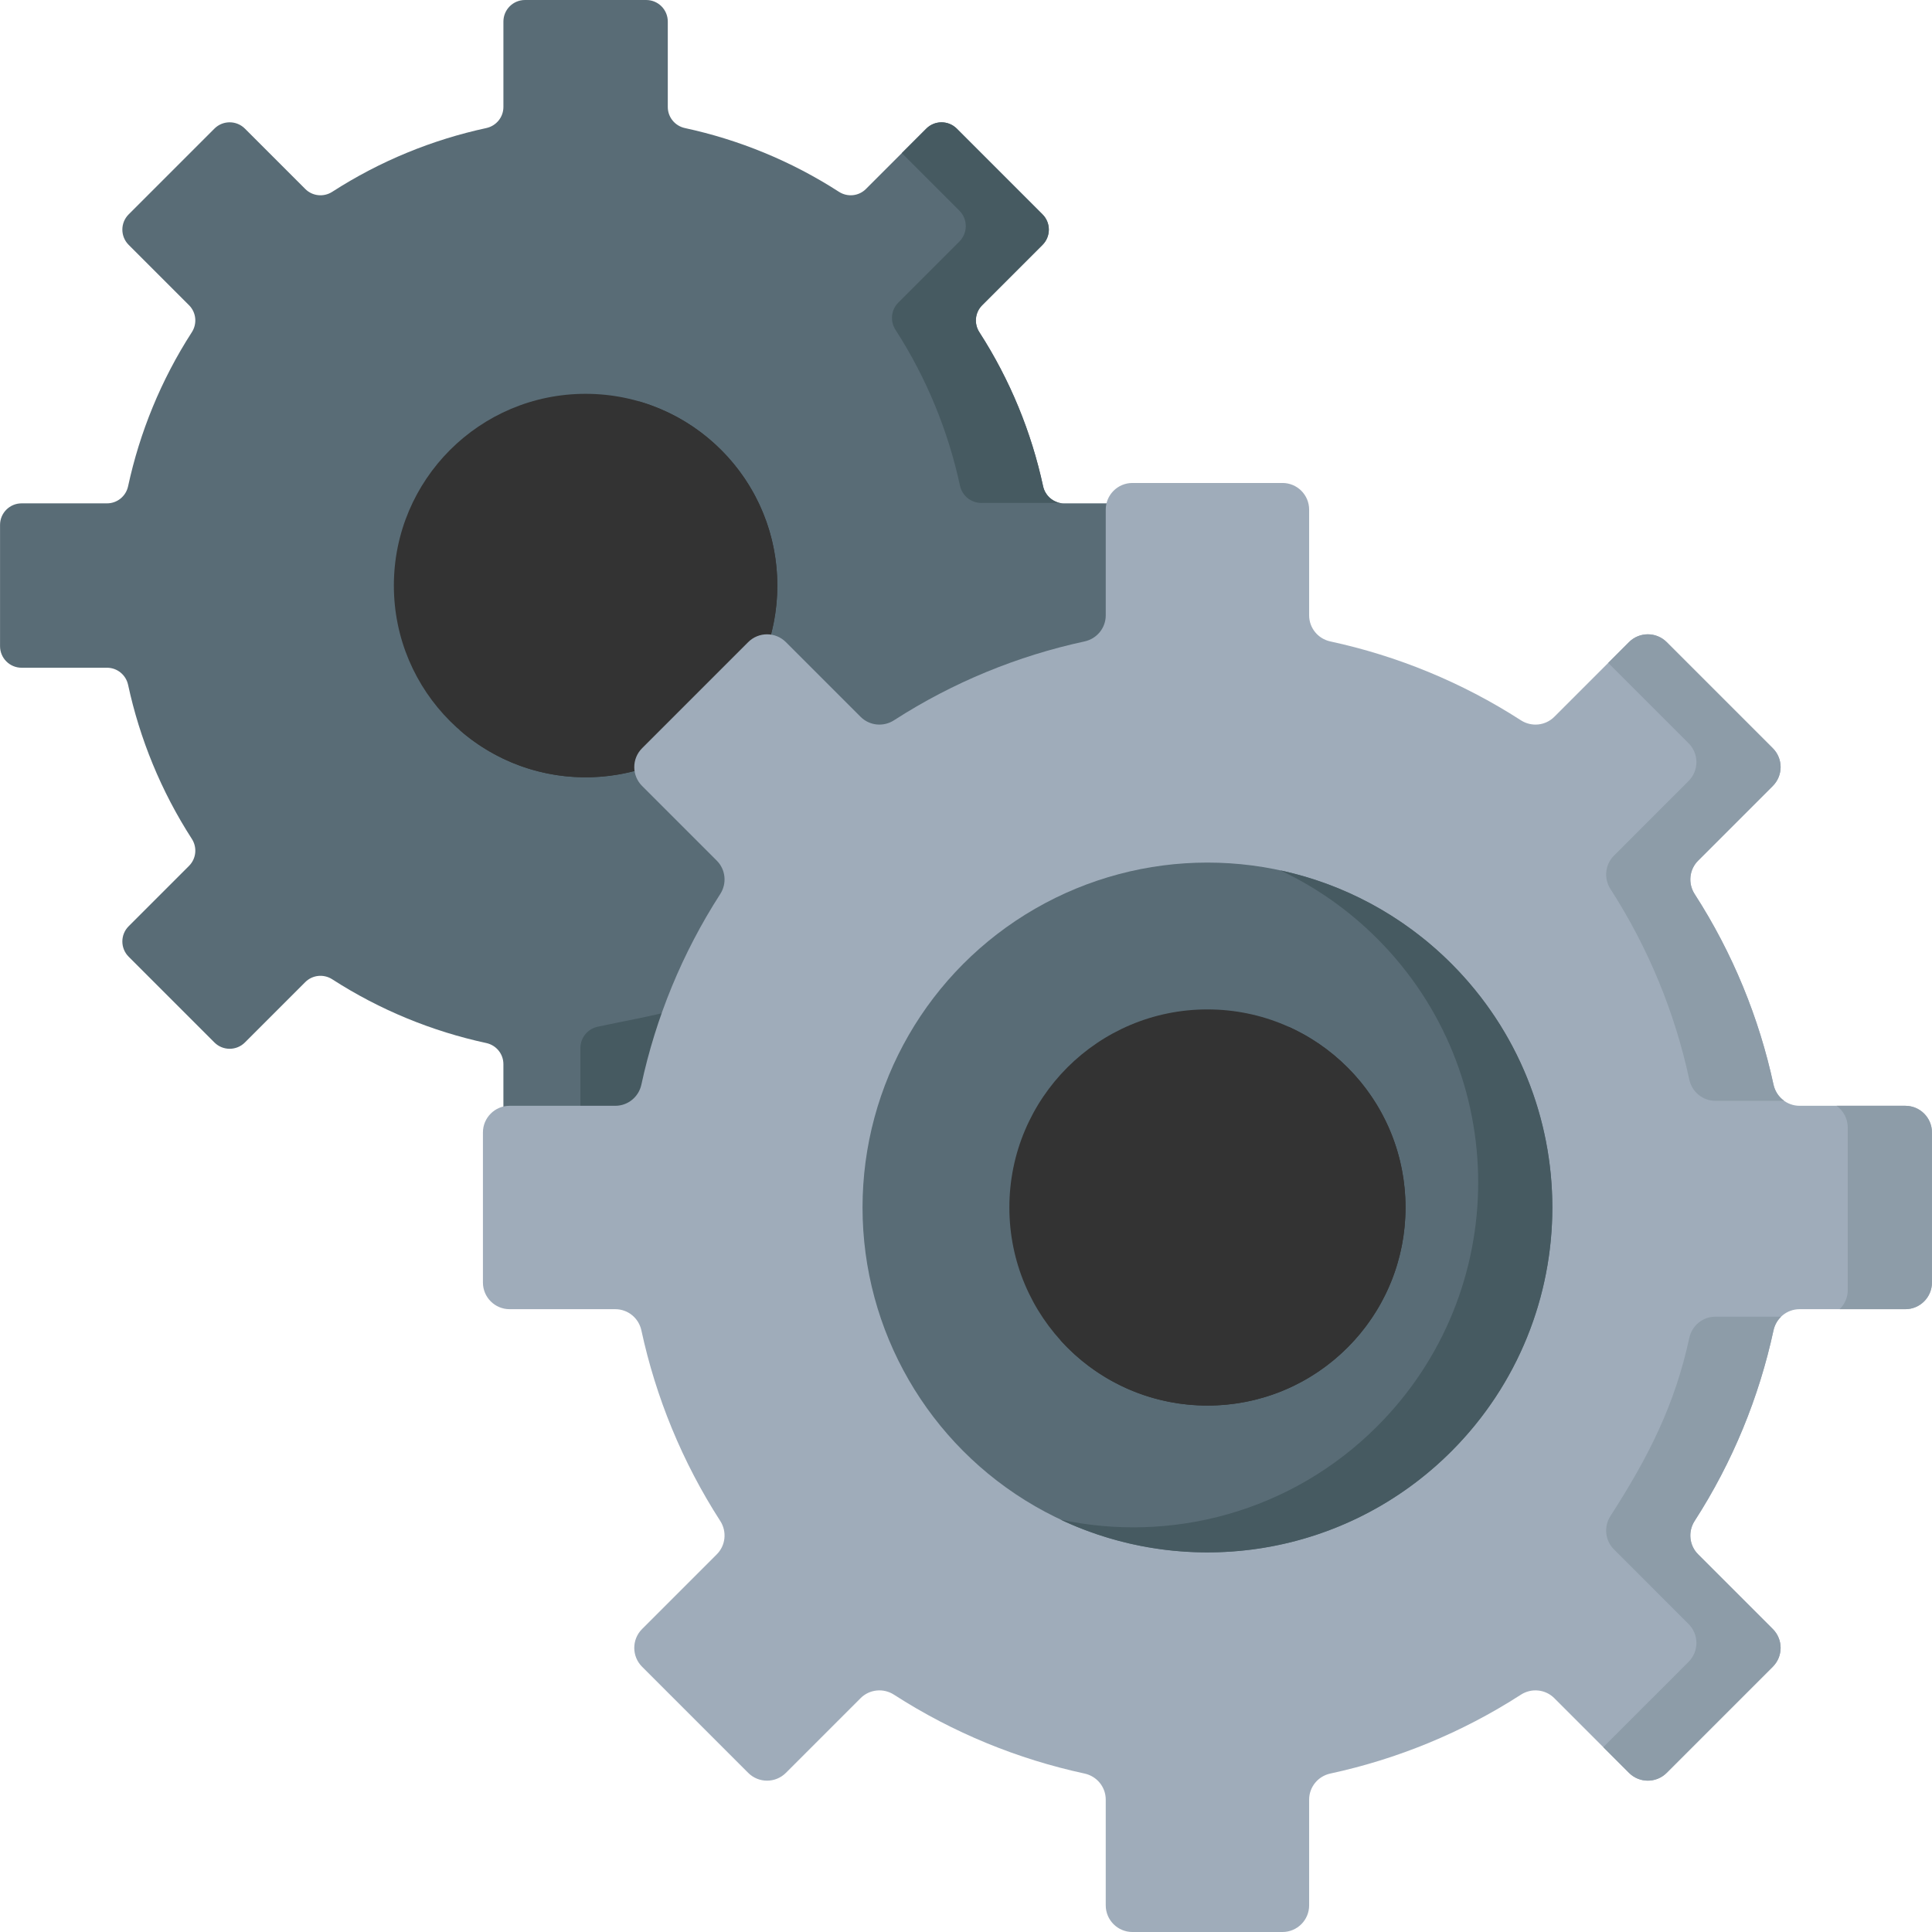 <svg id="Capa_1" enable-background="new 0 0 512 512" height="512" viewBox="0 0 512 512" width="512" xmlns="http://www.w3.org/2000/svg"><g><path d="m253.553 276.268 22.727-22.727c2.23-2.23 2.23-5.847 0-8.077l-15.998-15.998c-1.908-1.908-2.205-4.882-.743-7.15 8.177-12.684 13.806-26.532 16.892-40.82.57-2.64 2.883-4.536 5.584-4.536h22.641c3.154 0 5.711-2.557 5.711-5.711v-32.14c0-3.154-2.557-5.711-5.711-5.711h-22.641c-2.701 0-5.013-1.896-5.584-4.536-3.086-14.288-8.715-28.136-16.892-40.82-1.462-2.268-1.165-5.242.743-7.15l15.998-15.998c2.23-2.23 2.23-5.847 0-8.077l-22.727-22.727c-2.23-2.23-5.847-2.23-8.077 0l-15.998 15.998c-1.908 1.908-4.882 2.205-7.15.743-12.684-8.177-26.532-13.806-40.82-16.892-2.64-.57-4.536-2.883-4.536-5.584v-22.641c0-3.154-2.557-5.711-5.711-5.711h-32.14c-3.154 0-5.711 2.557-5.711 5.711v22.641c0 2.701-1.896 5.013-4.536 5.584-14.288 3.087-28.137 8.715-40.82 16.892-2.268 1.462-5.242 1.165-7.15-.743l-16.001-16.001c-2.23-2.23-5.847-2.23-8.077 0l-22.727 22.727c-2.23 2.23-2.23 5.847 0 8.077l15.998 15.998c1.908 1.908 2.205 4.882.743 7.15-8.177 12.684-13.806 26.532-16.892 40.82-.57 2.64-2.883 4.536-5.584 4.536h-22.641c-3.154 0-5.711 2.557-5.711 5.711v32.14c0 3.154 2.557 5.711 5.711 5.711h22.641c2.701 0 5.013 1.896 5.584 4.536 3.087 14.288 8.715 28.136 16.892 40.82 1.462 2.268 1.165 5.242-.743 7.15l-15.998 15.998c-2.23 2.23-2.23 5.847 0 8.077l22.727 22.727c2.23 2.23 5.847 2.23 8.077 0l15.998-15.998c1.908-1.908 4.882-2.205 7.15-.743 12.684 8.177 26.532 13.806 40.82 16.892 2.64.57 4.536 2.883 4.536 5.584v22.641c0 3.154 2.557 5.711 5.711 5.711h32.14c3.154 0 5.711-2.557 5.711-5.711v-22.641c0-2.701 1.896-5.013 4.536-5.584 14.288-3.087 28.137-8.715 40.82-16.892 2.268-1.462 5.242-1.165 7.15.743l15.998 15.998c2.233 2.233 5.85 2.233 8.08.003z" fill="#596c76"/><path d="m205.999 259.917 5.208 5.979c-9.494 4.809-19.482 8.32-29.696 10.523-2.646.566-4.541 2.883-4.541 5.581v22.643c0 3.151-2.554 5.715-5.715 5.715h-18.946c.937-1.019 1.503-2.379 1.503-3.872v-28.74c0-2.739 1.915-5.076 4.582-5.653 14.457-3.12 27.547-4.659 40.377-12.928 2.296-1.482 5.303-1.173 7.228.752z" fill="#465a61"/><path d="m280.896 133.283h-20.841c-2.739 0-5.076-1.915-5.653-4.582-3.12-14.457-8.814-28.46-17.082-41.29-1.483-2.286-1.184-5.303.752-7.228l16.176-16.176c2.255-2.265 2.255-5.921 0-8.176l-15.26-15.26 6.487-6.487c2.234-2.224 5.849-2.224 8.083 0l22.725 22.735c2.224 2.224 2.224 5.838 0 8.073l-16.001 16.001c-1.905 1.905-2.204 4.881-.741 7.146 8.176 12.686 13.808 26.535 16.887 40.817.493 2.265 2.264 3.984 4.468 4.427z" fill="#465a61"/><circle cx="155.189" cy="155.177" fill="#333" r="50.81"/><path d="m191.118 191.11c-19.039 19.039-49.414 19.811-69.38 2.306 17.196 4.953 36.471.649 50.012-12.892 19.842-19.842 19.842-52.009 0-71.862-.803-.803-1.637-1.575-2.482-2.306 8.001 2.296 15.548 6.59 21.85 12.891 19.842 19.843 19.842 52.021 0 71.863z" fill="#333"/><g><path d="m441.691 469.823 28.12-28.12c2.76-2.76 2.76-7.234 0-9.994l-19.795-19.795c-2.361-2.361-2.728-6.041-.919-8.847 10.118-15.694 17.082-32.829 20.901-50.507.706-3.267 3.567-5.612 6.909-5.612h28.014c3.903 0 7.067-3.164 7.067-7.067v-39.768c0-3.903-3.164-7.067-7.067-7.067h-28.014c-3.342 0-6.203-2.346-6.909-5.612-3.819-17.679-10.783-34.814-20.901-50.507-1.809-2.806-1.442-6.486.919-8.847l19.795-19.795c2.76-2.76 2.76-7.234 0-9.994l-28.12-28.12c-2.76-2.76-7.234-2.76-9.994 0l-19.795 19.795c-2.361 2.361-6.041 2.728-8.847.919-15.694-10.118-32.829-17.082-50.507-20.901-3.267-.706-5.612-3.567-5.612-6.909v-28.014c0-3.903-3.164-7.067-7.067-7.067h-39.768c-3.903 0-7.067 3.164-7.067 7.067v28.014c0 3.342-2.346 6.203-5.612 6.909-17.679 3.819-34.814 10.783-50.507 20.901-2.806 1.809-6.486 1.442-8.847-.919l-19.795-19.795c-2.76-2.76-7.234-2.76-9.994 0l-28.12 28.12c-2.76 2.76-2.76 7.234 0 9.994l19.795 19.795c2.361 2.361 2.728 6.041.919 8.847-10.118 15.694-17.082 32.829-20.901 50.508-.706 3.267-3.567 5.612-6.909 5.612h-28.014c-3.903 0-7.067 3.164-7.067 7.067v39.768c0 3.903 3.164 7.067 7.067 7.067h28.014c3.342 0 6.203 2.346 6.909 5.612 3.819 17.679 10.783 34.814 20.901 50.507 1.809 2.806 1.442 6.486-.919 8.847l-19.795 19.795c-2.76 2.76-2.76 7.234 0 9.994l28.12 28.12c2.76 2.76 7.234 2.76 9.994 0l19.795-19.795c2.361-2.361 6.041-2.728 8.847-.919 15.694 10.118 32.829 17.082 50.507 20.901 3.267.706 5.612 3.567 5.612 6.909v28.014c0 3.903 3.164 7.067 7.067 7.067h39.768c3.903 0 7.067-3.164 7.067-7.067v-28.014c0-3.342 2.346-6.203 5.612-6.909 17.679-3.819 34.814-10.783 50.508-20.901 2.806-1.809 6.486-1.442 8.847.919l19.795 19.795c2.759 2.759 7.233 2.759 9.993-.001z" fill="#9facba"/><g fill="#8d9ca8"><path d="m449.094 403.069c-1.802 2.801-1.442 6.487.927 8.845l19.79 19.791c2.76 2.759 2.76 7.238 0 9.998l-28.121 28.121c-2.76 2.759-7.239 2.759-9.998 0l-6.806-6.806 22.612-22.622c2.76-2.76 2.76-7.239 0-9.998l-19.79-19.791c-2.358-2.368-2.729-6.044-.916-8.855 10.111-15.692 17.082-29.521 20.892-47.201.71-3.264 3.573-5.612 6.909-5.612h17.412c-.988.958-1.699 2.203-2.008 3.625-3.82 17.679-10.781 34.813-20.903 50.505z"/><path d="m472.829 291.729h-18.236c-3.336 0-6.199-2.337-6.909-5.612-3.81-17.68-10.781-34.814-20.892-50.506-1.812-2.801-1.442-6.487.916-8.845l19.79-19.801c2.76-2.759 2.76-7.228 0-9.988l-21.304-21.304 5.499-5.509c2.76-2.76 7.239-2.76 9.998 0l28.121 28.121c2.76 2.759 2.76 7.238 0 9.998l-19.79 19.79c-2.368 2.368-2.729 6.044-.927 8.855 10.122 15.692 17.082 32.826 20.903 50.506.39 1.793 1.42 3.296 2.831 4.295z"/><path d="m511.987 300.111v39.766c0 3.903-3.161 7.074-7.064 7.074h-17.412c1.339-1.277 2.162-3.079 2.162-5.077v-43.071c0-2.368-1.174-4.479-2.965-5.756h18.215c3.903 0 7.064 3.161 7.064 7.064z"/></g><circle cx="319.984" cy="319.996" fill="#596c76" r="91.404"/><path d="m384.616 384.627c-28.018 28.018-69.699 34.052-103.596 18.081 29.325 6.312 61.153-1.925 83.94-24.712 35.699-35.699 35.699-93.567 0-129.266-7.681-7.681-16.382-13.715-25.68-18.081 16.619 3.563 32.425 11.8 45.337 24.712 35.698 35.699 35.698 93.567-.001 129.266z" fill="#465a61"/><circle cx="319.984" cy="319.996" fill="#333" r="52.491"/><path d="m357.103 357.114c-20.501 20.501-53.739 20.501-74.23 0-.649-.649-1.266-1.298-1.874-1.967 19.296 8.639 42.742 5.045 58.579-10.801 19.852-19.852 20.48-51.639 1.884-72.253 5.674 2.543 10.987 6.137 15.641 10.791 20.501 20.491 20.501 53.729 0 74.23z" fill="#333"/></g></g></svg>